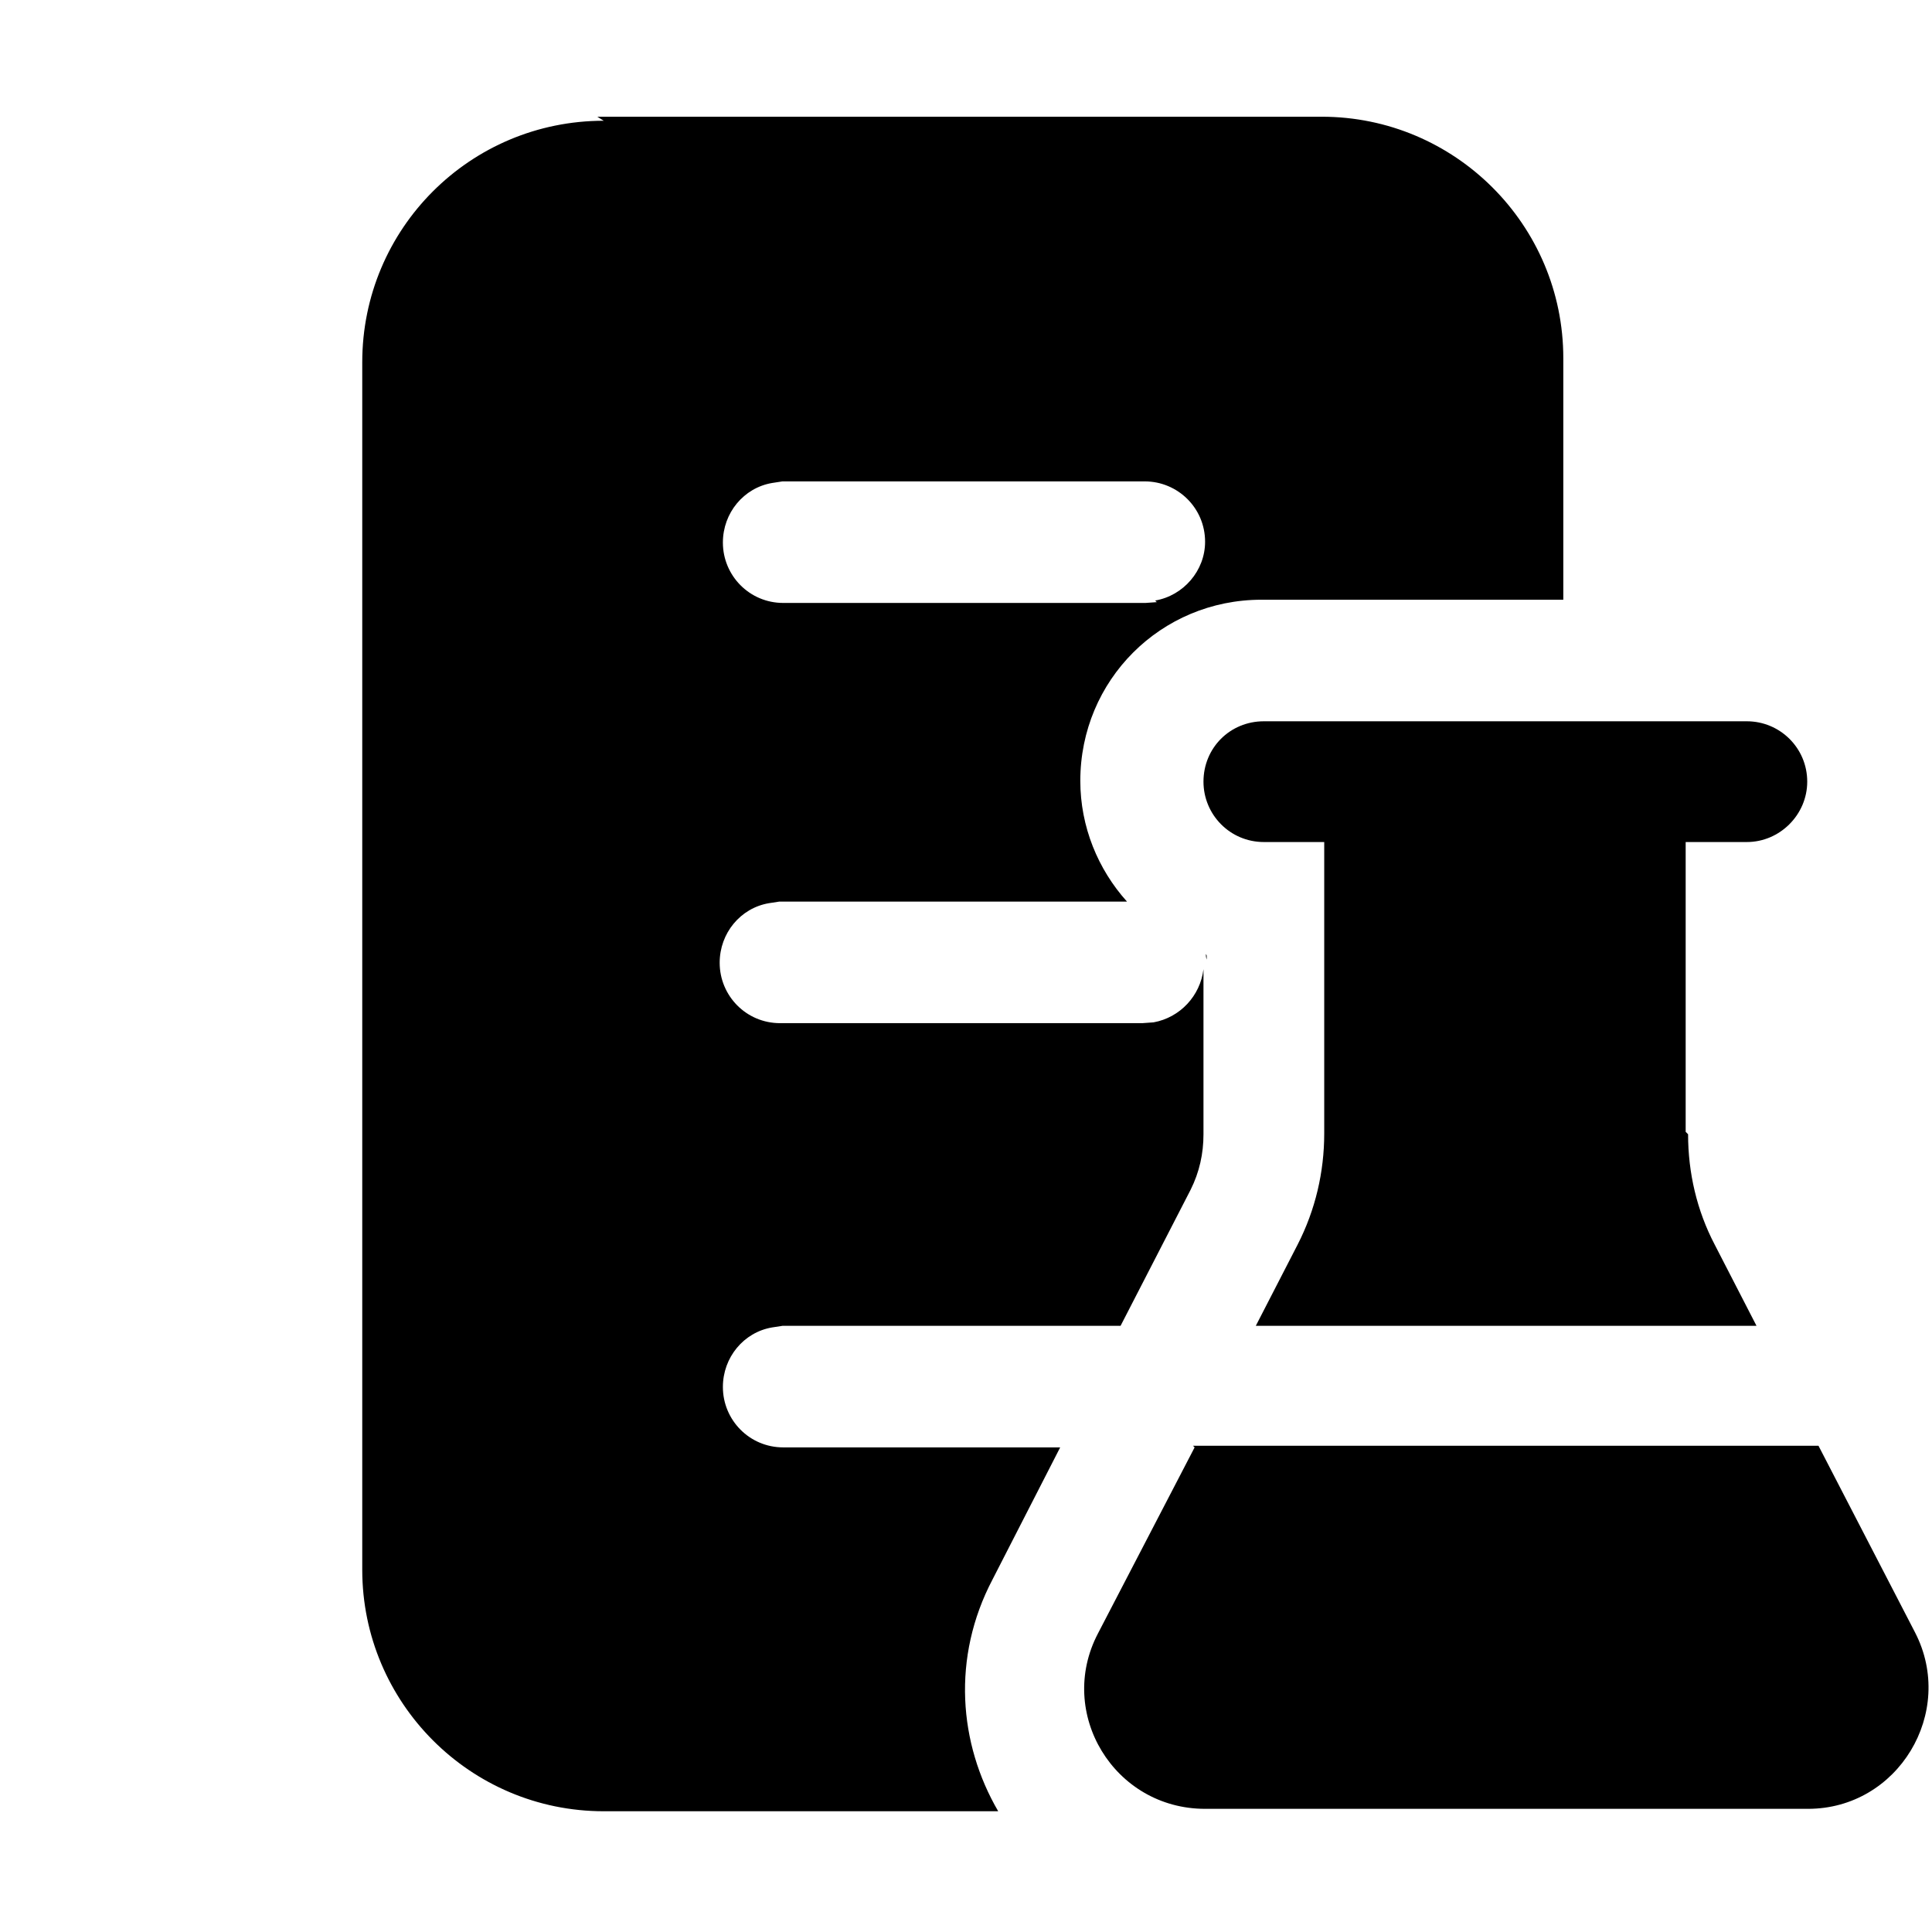 <svg viewBox="0 0 24 24" xmlns="http://www.w3.org/2000/svg"><path fill="currentColor" d="M7.5 1.5c-1.66 0-3 1.34-3 3v15c0 1.65 1.34 3 3 3h4.9c-.49-.84-.58-1.91-.07-2.88l.84-1.64H9.73c-.42 0-.75-.34-.75-.75 0-.37.26-.68.61-.74l.13-.02h4.2l.87-1.69c.11-.22.16-.45.16-.69v-2.05c-.04.33-.29.6-.62.66l-.14.01h-4.5c-.42 0-.75-.34-.75-.75 0-.37.26-.68.61-.74l.13-.02H14c-.36-.4-.58-.93-.58-1.5 0-1.25 1-2.25 2.25-2.25h3.75v-3c0-1.66-1.35-3-3-3h-9Zm7.49 10.37v.05c-.01-.03-.01-.05-.01-.07l0 0Zm-.62-4.39l-.14.01h-4.5c-.42 0-.75-.34-.75-.75 0-.37.26-.68.61-.74l.13-.02h4.5c.41 0 .75.33.75.75 0 .36-.27.67-.62.73Zm6.6 6.61c0 .48.11.95.33 1.37l.52 1.01H15.6l.52-1.01c.22-.43.33-.9.33-1.38v-3.62h-.75c-.42 0-.75-.34-.75-.75 0-.42.33-.75.75-.75h6c.41 0 .75.33.75.75 0 .41-.34.75-.75.75h-.76v3.6Zm-6.13 3.89l-1.2 2.31c-.52.99.2 2.18 1.33 2.18h7.49c1.12 0 1.84-1.2 1.33-2.19l-1.2-2.32h-7.77Z"/></svg>